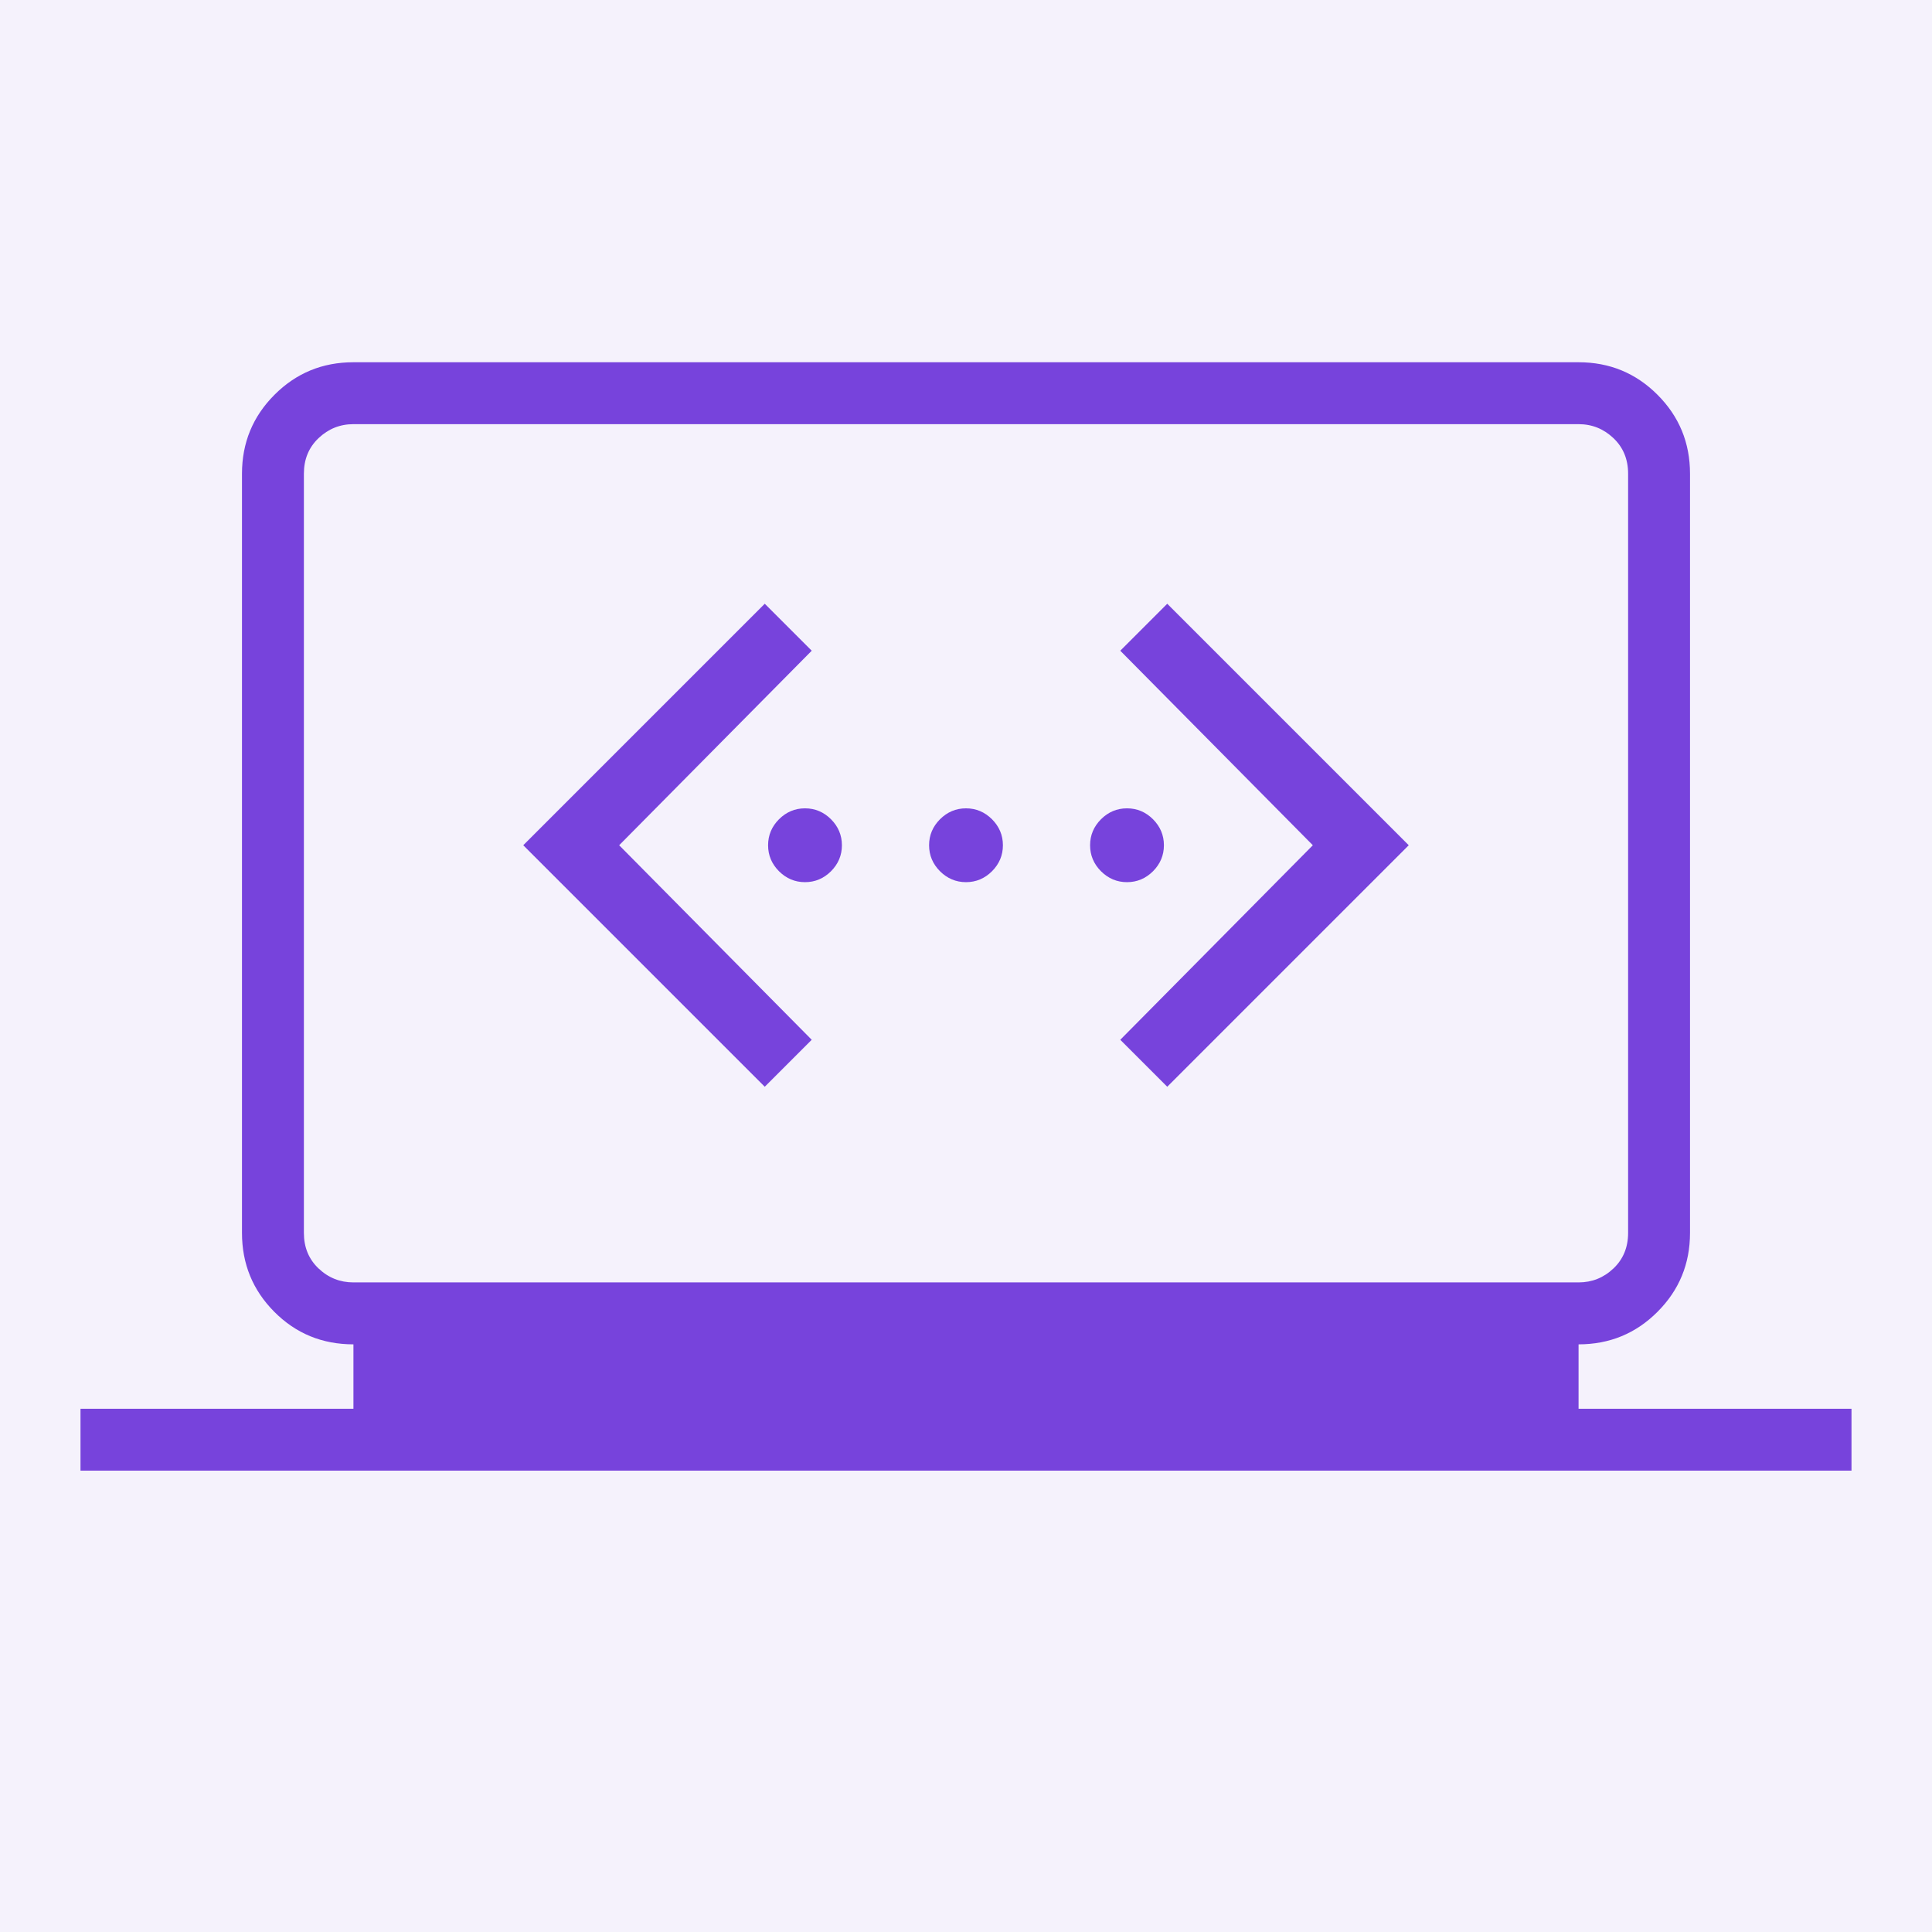 <svg width="48" height="48" viewBox="0 0 48 48" fill="none" xmlns="http://www.w3.org/2000/svg">
<rect x="0" y="0" width="48" height="48" fill="#333333" stroke="none"/>
<g clip-path="url(#clip0_76_363)">
<rect width="48" height="48" fill="#F5F2FC"/>
<mask id="mask0_76_363" style="mask-type:alpha" maskUnits="userSpaceOnUse" x="0" y="0" width="48" height="48">
<path d="M0 0H48V48H0V0Z" fill="#D9D9D9"/>
</mask>
<g mask="url(#mask0_76_363)">
<path d="M2 36.538V35H8.781V33.4C8.006 33.4 7.351 33.131 6.815 32.592C6.279 32.053 6.012 31.399 6.012 30.631V11.769C6.012 11.001 6.281 10.347 6.82 9.808C7.358 9.269 8.012 9 8.781 9H39.219C39.988 9 40.642 9.269 41.18 9.808C41.719 10.347 41.988 11.001 41.988 11.769V30.631C41.988 31.399 41.719 32.053 41.18 32.592C40.642 33.131 39.988 33.4 39.219 33.4V35H46V36.538H2ZM8.781 31.861H39.219C39.553 31.861 39.841 31.746 40.085 31.515C40.328 31.285 40.45 30.99 40.45 30.631V11.769C40.45 11.41 40.328 11.115 40.085 10.885C39.841 10.654 39.553 10.538 39.219 10.538H8.781C8.447 10.538 8.159 10.654 7.915 10.885C7.672 11.115 7.55 11.41 7.55 11.769V30.631C7.55 30.99 7.672 31.285 7.915 31.515C8.159 31.746 8.447 31.861 8.781 31.861Z" fill="#7743DC"/>
</g>
<path d="M29 27L27.833 25.833L32.617 21L27.833 16.167L29 15L35 21L29 27ZM19 27L13 21L19 15L20.167 16.167L15.383 21L20.167 25.833L19 27ZM20 21.917C19.75 21.917 19.535 21.826 19.354 21.646C19.174 21.465 19.083 21.25 19.083 21C19.083 20.75 19.174 20.535 19.354 20.354C19.535 20.174 19.75 20.083 20 20.083C20.25 20.083 20.465 20.174 20.646 20.354C20.826 20.535 20.917 20.75 20.917 21C20.917 21.25 20.826 21.465 20.646 21.646C20.465 21.826 20.25 21.917 20 21.917ZM24 21.917C23.75 21.917 23.535 21.826 23.354 21.646C23.174 21.465 23.083 21.25 23.083 21C23.083 20.75 23.174 20.535 23.354 20.354C23.535 20.174 23.75 20.083 24 20.083C24.25 20.083 24.465 20.174 24.646 20.354C24.826 20.535 24.917 20.75 24.917 21C24.917 21.25 24.826 21.465 24.646 21.646C24.465 21.826 24.25 21.917 24 21.917ZM28 21.917C27.75 21.917 27.535 21.826 27.354 21.646C27.174 21.465 27.083 21.25 27.083 21C27.083 20.75 27.174 20.535 27.354 20.354C27.535 20.174 27.75 20.083 28 20.083C28.25 20.083 28.465 20.174 28.646 20.354C28.826 20.535 28.917 20.75 28.917 21C28.917 21.25 28.826 21.465 28.646 21.646C28.465 21.826 28.25 21.917 28 21.917Z" fill="#7743DC"/>
</g>
<defs>
<clipPath id="clip0_76_363">
<rect width="48" height="48" fill="white"/>
</clipPath>
</defs>
</svg>
